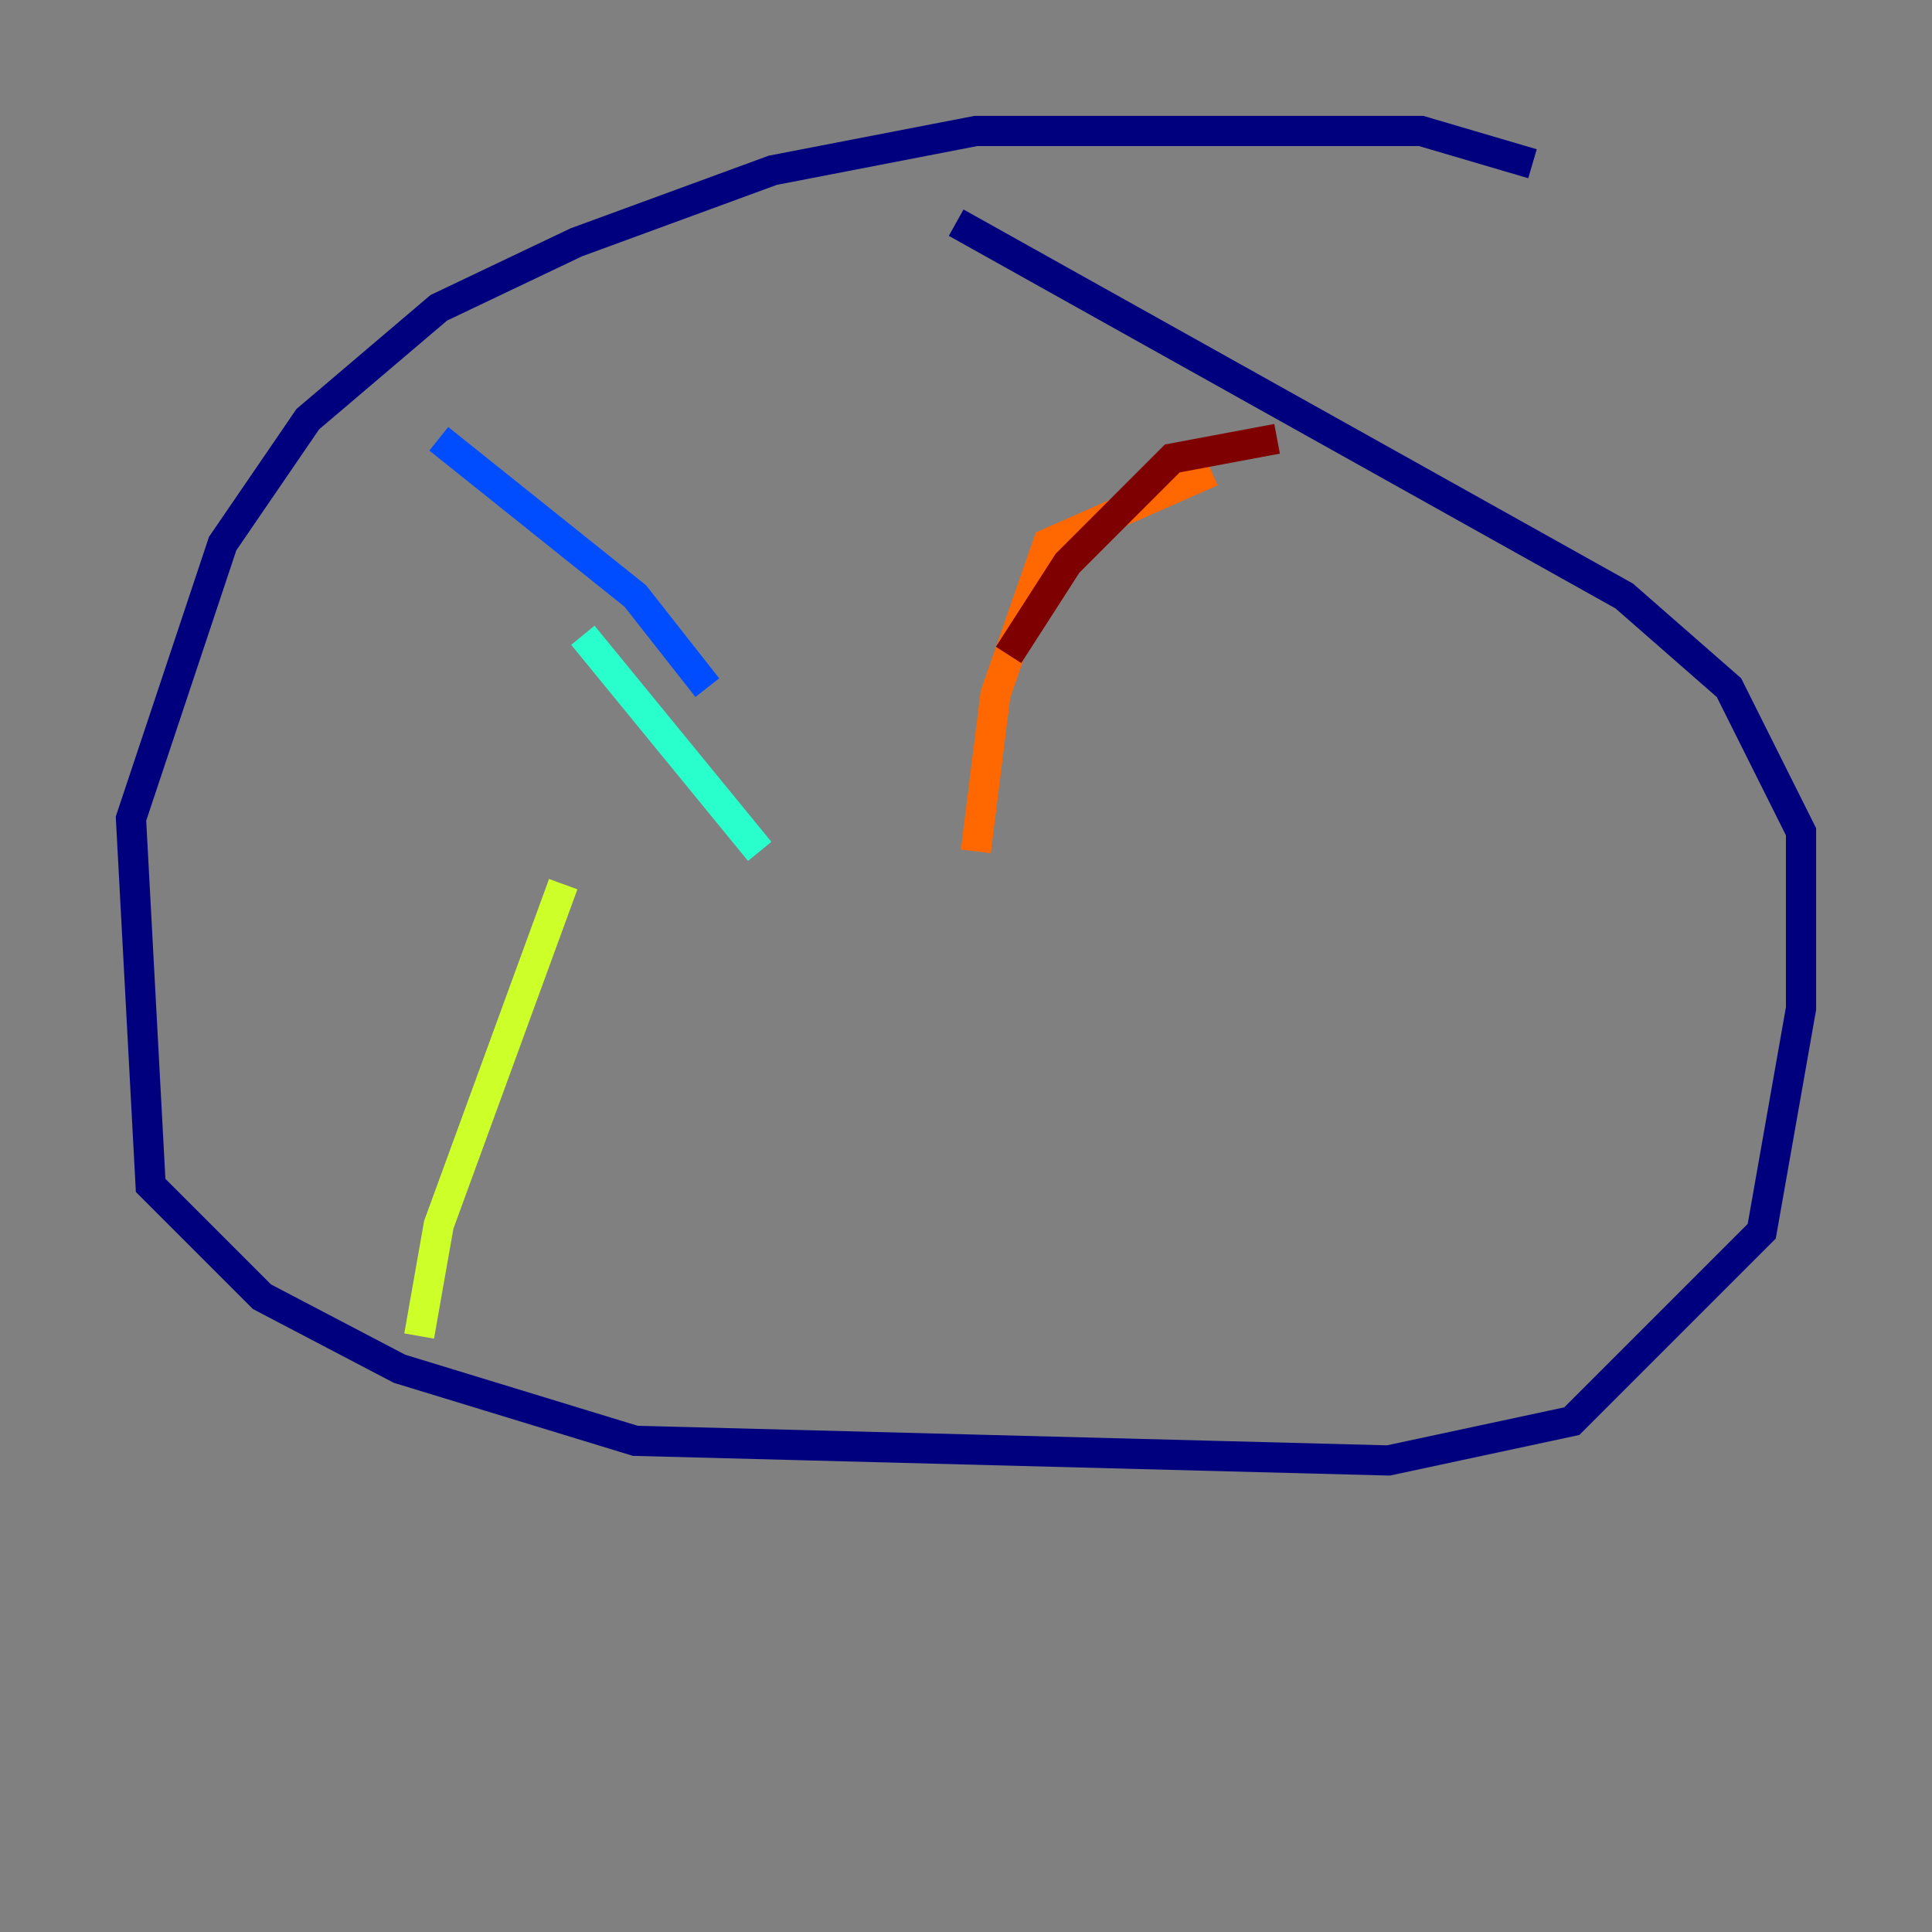 <?xml version="1.0" encoding="utf-8" ?>
<svg baseProfile="tiny" height="128" version="1.2" viewBox="0,0,128,128" width="128" xmlns="http://www.w3.org/2000/svg" xmlns:ev="http://www.w3.org/2001/xml-events" xmlns:xlink="http://www.w3.org/1999/xlink"><rect x="0" y="0" width="128" height="128" fill="#808080" stroke="none"/><defs /><polyline fill="none" points="101.532,10.848 94.156,8.678 64.651,8.678 51.2,11.281 38.183,16.054 29.071,20.393 20.393,27.77 14.752,36.014 8.678,54.237 9.98,78.536 17.356,85.912 26.468,90.685 42.088,95.458 91.986,96.759 104.136,94.156 116.719,81.573 119.322,66.82 119.322,55.105 114.549,45.559 107.607,39.485 63.349,14.752" stroke="#00007f" stroke-width="2" /><polyline fill="none" points="29.071,29.071 42.088,39.485 46.861,45.559" stroke="#004cff" stroke-width="2" /><polyline fill="none" points="38.617,42.088 50.332,56.407" stroke="#29ffcd" stroke-width="2" /><polyline fill="none" points="37.315,58.576 29.071,81.139 27.77,88.515" stroke="#cdff29" stroke-width="2" /><polyline fill="none" points="80.271,31.241 69.424,36.014 65.953,45.993 64.651,56.407" stroke="#ff6700" stroke-width="2" /><polyline fill="none" points="84.61,29.071 77.668,30.373 70.725,37.315 66.82,43.39" stroke="#7f0000" stroke-width="2" /></svg>